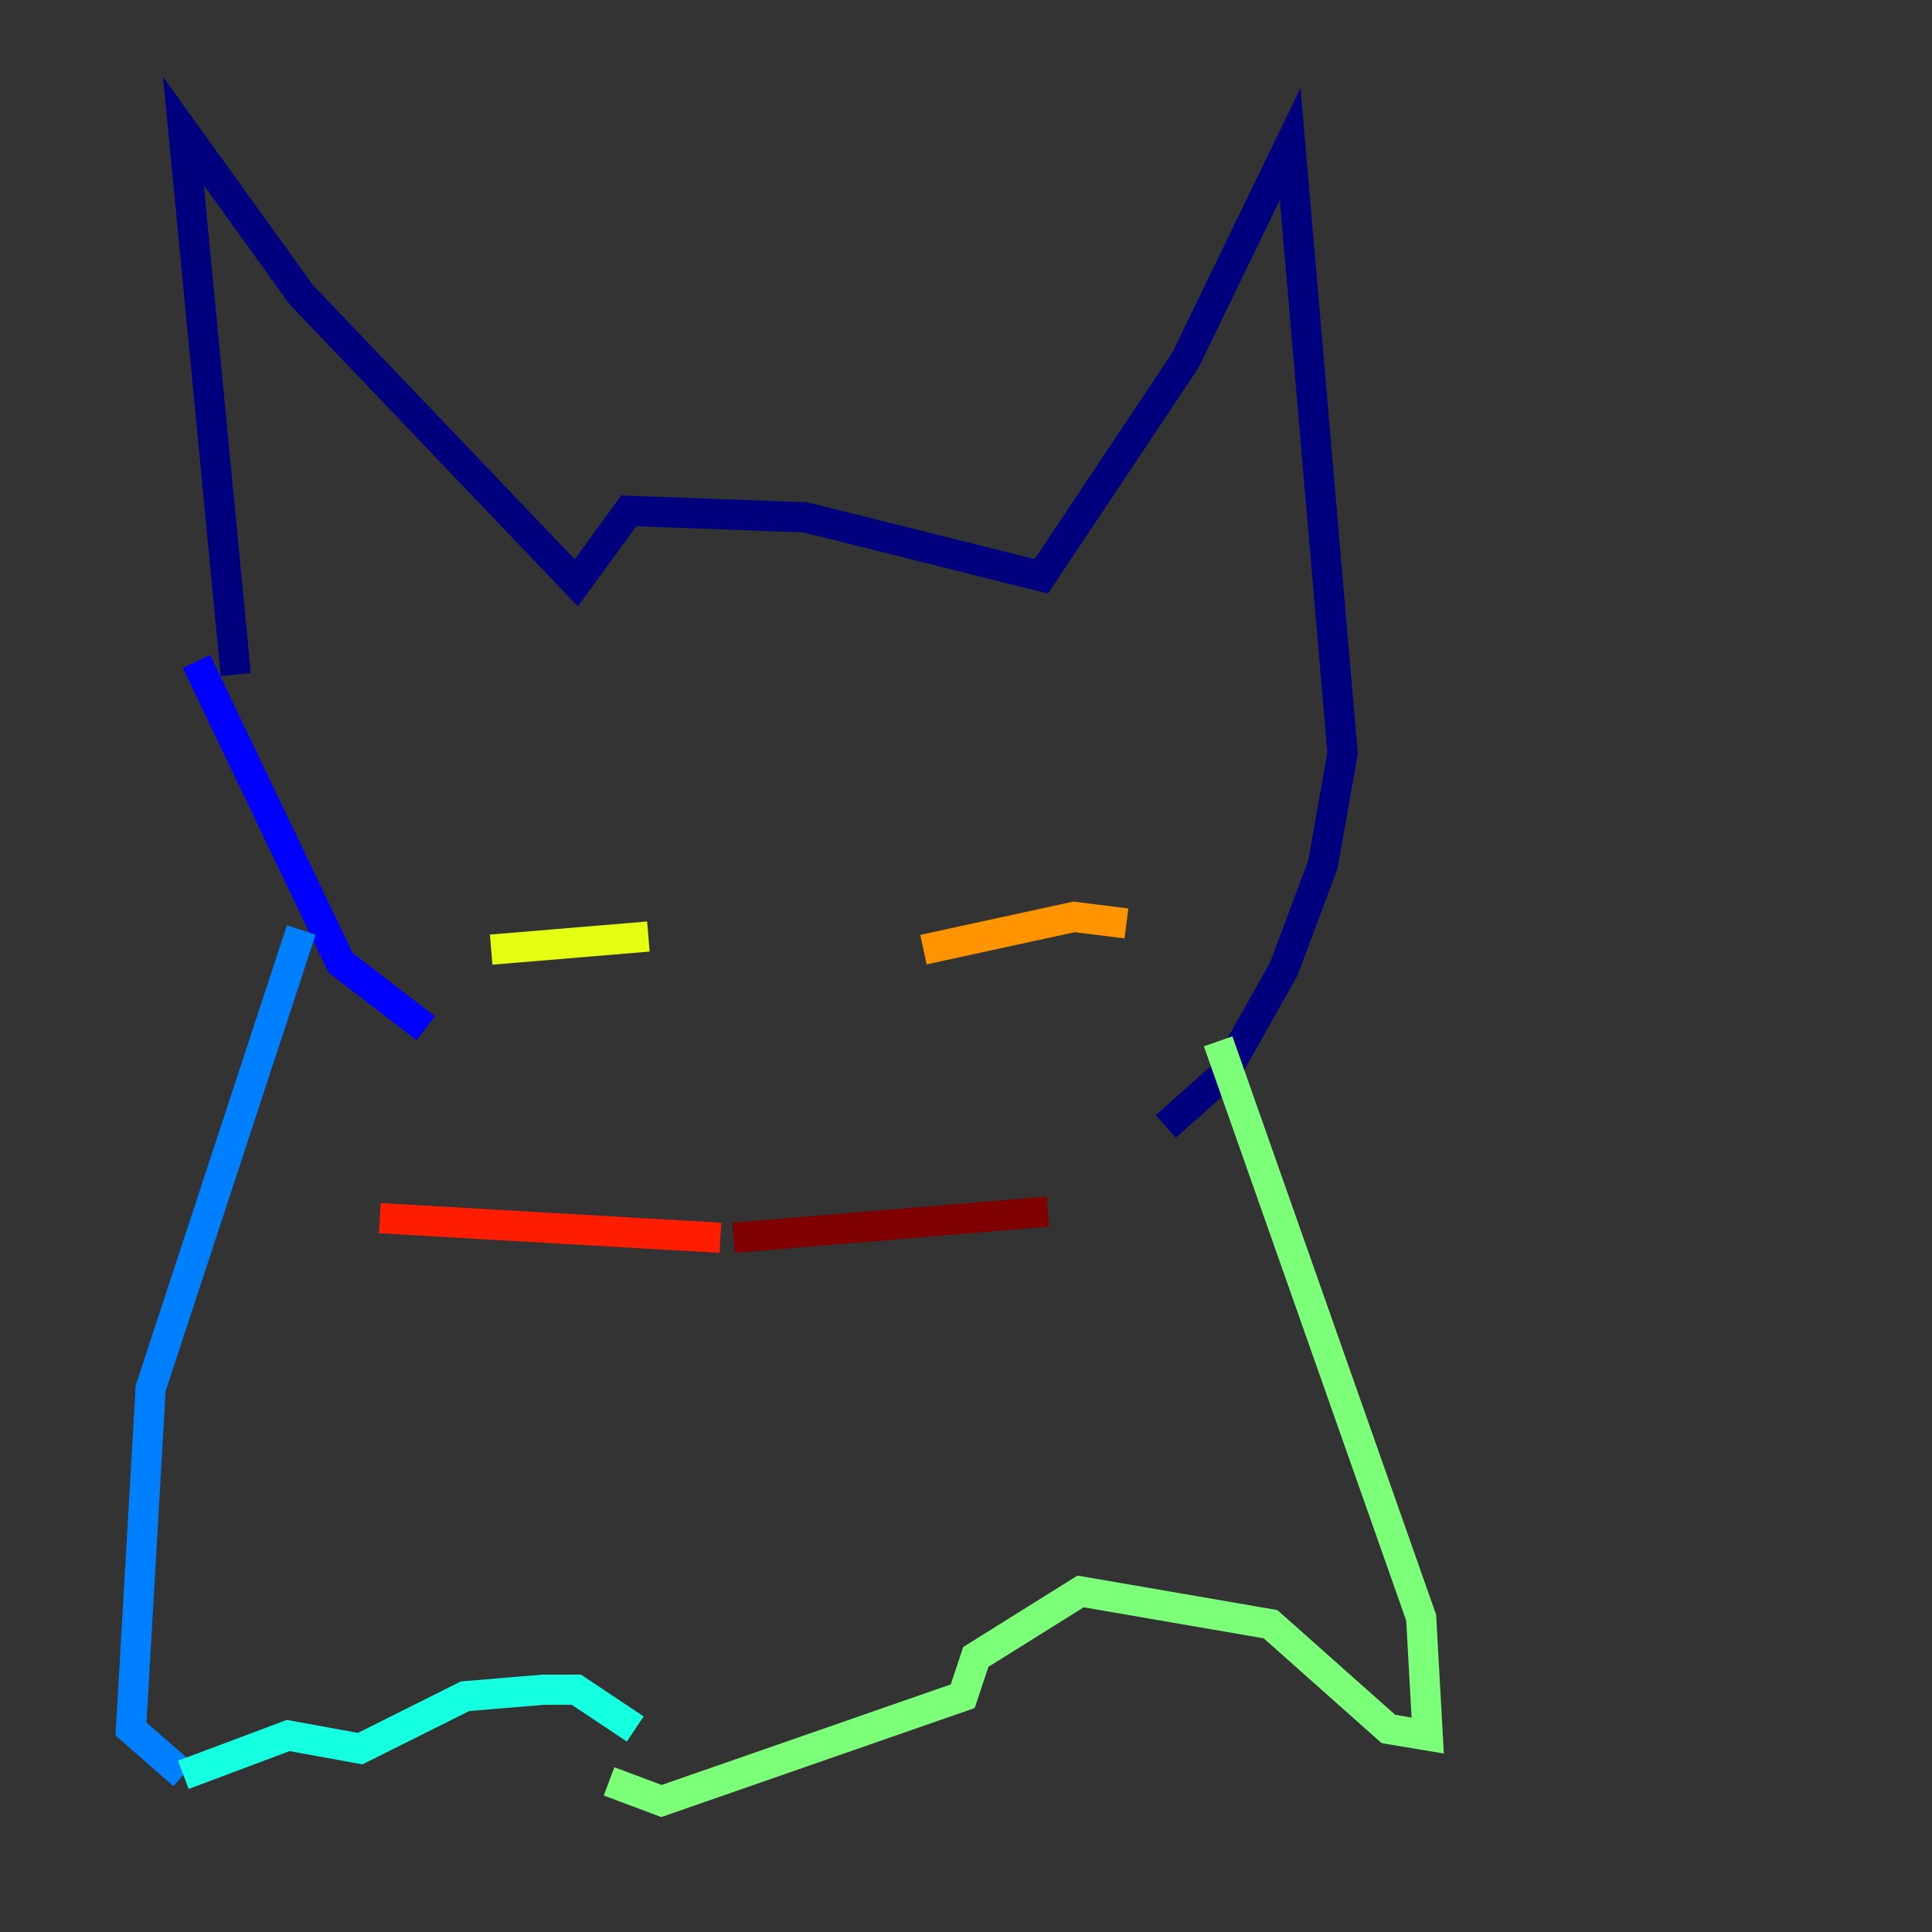 <?xml version="1.0" encoding="utf-8" ?>
<svg baseProfile="tiny" height="128" version="1.2" viewBox="0,0,128,128" width="128" xmlns="http://www.w3.org/2000/svg" xmlns:ev="http://www.w3.org/2001/xml-events" xmlns:xlink="http://www.w3.org/1999/xlink"><rect x="0" y="0" width="128" height="128" fill="#333333" stroke="none"/><defs /><polyline fill="none" points="15.62,44.691 12.149,8.678 19.959,19.525 38.183,38.617 41.654,33.844 53.37,34.278 68.99,38.183 78.536,23.864 85.478,9.546 88.949,49.898 87.647,57.275 85.044,64.217 81.139,71.159 77.234,74.63" stroke="#00007f" stroke-width="2" /><polyline fill="none" points="13.017,43.824 22.563,63.783 28.203,68.122" stroke="#0000ff" stroke-width="2" /><polyline fill="none" points="19.959,61.614 9.98,91.986 8.678,114.549 12.149,117.586" stroke="#0080ff" stroke-width="2" /><polyline fill="none" points="12.149,117.586 19.091,114.983 23.864,115.851 30.807,112.38 36.014,111.946 38.183,111.946 42.088,114.549" stroke="#15ffe1" stroke-width="2" /><polyline fill="none" points="80.705,68.99 94.156,107.173 94.59,114.983 91.986,114.549 84.176,107.607 71.593,105.437 64.651,109.776 63.783,112.38 43.824,119.322 40.352,118.02" stroke="#7cff79" stroke-width="2" /><polyline fill="none" points="42.956,62.047 32.542,62.915" stroke="#e4ff12" stroke-width="2" /><polyline fill="none" points="61.18,62.915 71.159,60.746 74.63,61.18" stroke="#ff9400" stroke-width="2" /><polyline fill="none" points="47.729,82.007 25.166,80.705" stroke="#ff1d00" stroke-width="2" /><polyline fill="none" points="48.597,82.007 69.424,80.271" stroke="#7f0000" stroke-width="2" /></svg>